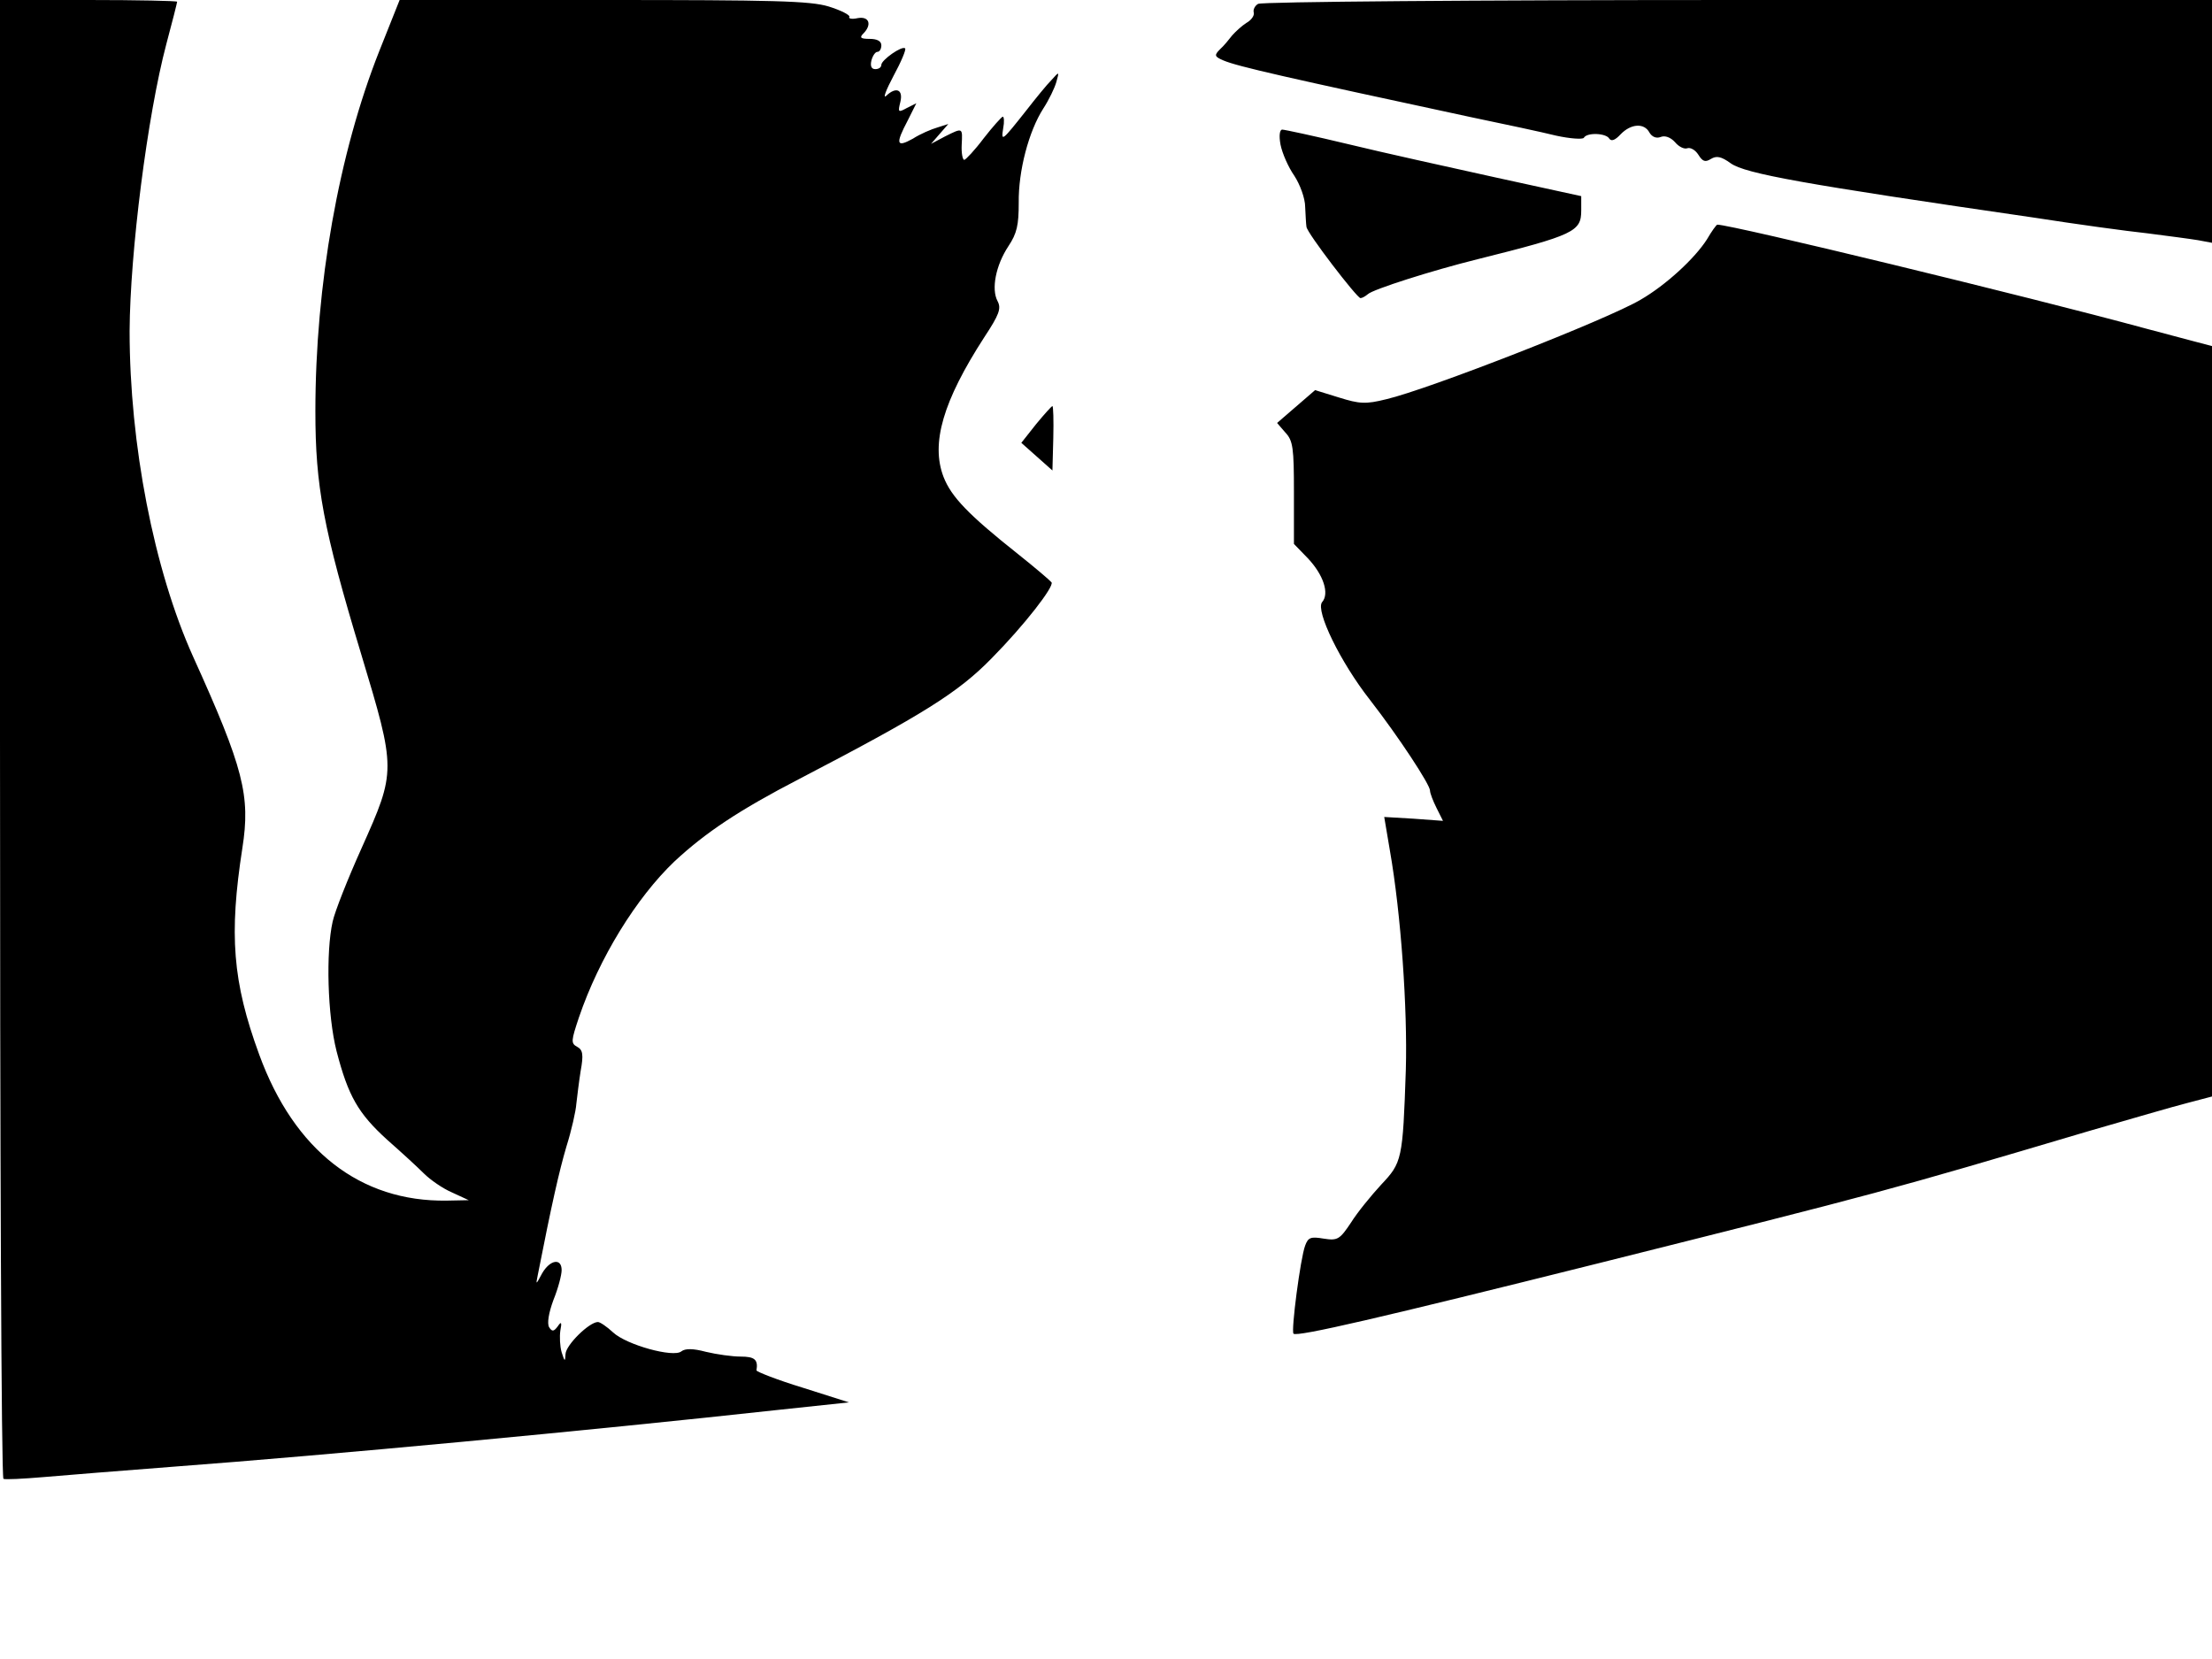 <svg xmlns="http://www.w3.org/2000/svg" width="682.667" height="512" version="1.0" viewBox="0 0 512 384"><path d="M0 170.9c0 94.1.3 171.2.8 171.4.4.2 4.5 0 9.2-.4s18.2-1.5 30-2.4c36-2.7 95.8-8.3 140.5-13.2l16-1.7-10.7-3.4c-5.9-1.8-10.7-3.7-10.7-4 .4-2.5-.4-3.2-3.7-3.2-1.9 0-5.5-.5-8-1.1-3-.8-4.8-.8-5.7-.1-1.8 1.5-12.7-1.5-15.8-4.4-1.4-1.3-3-2.4-3.5-2.4-2 0-7.4 5.3-7.5 7.4-.1 1.9-.2 1.8-.9-.4-.4-1.4-.5-3.6-.3-5 .4-2 .2-2.2-.6-1-.9 1.2-1.3 1.3-2 .2-.5-.9-.1-3.3 1-6.3 1.1-2.7 1.9-5.8 1.9-6.9 0-2.9-2.7-2.4-4.5.7-1.5 2.8-1.5 2.8-1 .3 3.2-16.3 4.9-23.8 6.6-29.6 1.2-3.8 2.2-8.3 2.3-9.9.2-1.7.6-5.1 1-7.6.7-3.8.5-4.9-.8-5.6-1.5-.8-1.4-1.4.4-6.8 4.7-13.8 13.3-27.7 22.1-36.1 7.2-6.7 15-11.9 28.9-19.1 28.8-15 36.8-20 44.6-28 7.5-7.6 14.4-16.5 13.8-17.5-.3-.4-3.8-3.4-7.7-6.5-11.6-9.2-15.5-13.3-17.3-17.9-3-7.8-.1-17.6 9.4-32.3 3.5-5.3 4-6.7 3.1-8.4-1.5-2.8-.4-8.3 2.5-12.7 2-3 2.4-4.9 2.4-10.1-.1-7.3 2.3-16.5 5.7-21.8 1.3-2 2.6-4.7 3-6.1.7-2.5.7-2.5-1.1-.5-1.1 1.1-3.7 4.3-5.8 7-5.7 7.2-5.9 7.4-5.4 4.2.3-1.5.2-2.7-.1-2.7-.3.1-2.3 2.3-4.4 5-2.1 2.8-4.2 5-4.5 5-.4 0-.7-1.6-.6-3.5.2-4 .3-4-3.9-1.9l-3.2 1.7 2-2.3 2-2.3-2.5.8c-1.4.4-4 1.5-5.7 2.6-3.8 2.1-4.1 1.3-1.2-4.2l2-4-2.2 1.1c-2 1.1-2.1 1-1.5-1.4.7-2.9-1-3.6-3.3-1.4-.8.7 0-1.4 1.7-4.6 1.8-3.3 3-6.2 2.7-6.4-.7-.7-5.5 2.7-5.5 3.8 0 .6-.6 1-1.4 1-.9 0-1.2-.7-.9-2 .3-1.1.9-2 1.4-2s.9-.7.9-1.5c0-1-1-1.5-2.7-1.5-2.1 0-2.4-.3-1.5-1.2 2.1-2.1 1.4-4.1-1.3-3.6-1.3.3-2.2.1-1.9-.3.2-.4-1.9-1.5-4.8-2.4C187.5.2 179.1 0 139.6 0H92.5l-4.7 11.8C78.4 35.5 73 66 73 95.2c0 17.3 1.8 27.1 10.6 56.2 8.1 26.9 8.1 27 .1 44.9-3.2 7.1-6.2 14.7-6.7 17-1.6 7.1-1.2 21.7.9 30 2.7 10.4 5 14.4 11.7 20.5 3.3 2.9 7.1 6.4 8.5 7.8 1.5 1.5 4.4 3.5 6.5 4.4l3.9 1.8-5.1.1c-20 .3-35.3-11.6-43.4-33.8-6.2-16.9-7-27.8-3.9-47.8 1.9-12.1.3-18.5-11.4-44.3C35.6 131.8 30 102.8 30 76.6c.1-18.1 4.1-49.8 8.5-66.4C39.9 5 41 .6 41 .4S31.8 0 20.5 0H0zM291.2.9c-.7.4-1.2 1.3-1 2s-.6 1.8-1.7 2.4c-1.1.7-2.5 2-3.3 2.9-.7.9-1.9 2.4-2.8 3.2-1.4 1.4-1.3 1.7.8 2.6 3.3 1.4 14.4 3.9 57.2 13.1 7.7 1.6 16.6 3.5 19.8 4.3 3.2.7 6.1.9 6.4.5.7-1.3 5.2-1.1 5.9.2.5.7 1.4.3 2.6-1 2.4-2.5 5.5-2.7 6.7-.4.6 1 1.6 1.4 2.6 1s2.3.1 3.3 1.2c.9 1.1 2.2 1.7 2.9 1.4.7-.2 1.8.4 2.5 1.5 1 1.6 1.6 1.8 2.9 1s2.4-.6 4.6 1c3.4 2.4 16.7 4.8 70.4 12.6 9.6 1.5 21.3 3.1 26 3.6 4.7.6 10 1.3 11.8 1.6l3.2.6V0H402.3c-60.4 0-110.4.4-111.1.9m5.2 32.6c.4 2 1.8 5.2 3.2 7.2 1.3 2 2.5 5.2 2.5 7.2.1 2 .2 4 .3 4.6.1 1.4 11.7 16.5 12.5 16.5.4 0 1.1-.4 1.7-.9 1.1-1.1 14.9-5.5 25.4-8.1 22.4-5.6 24-6.4 24-11.3v-3.3l-19.7-4.3c-10.9-2.4-26.3-5.8-34.1-7.7-7.9-1.9-14.9-3.4-15.4-3.4-.6 0-.8 1.4-.4 3.5m98.7 21.9c-2.8 4.4-9.5 10.6-15.4 14-7.8 4.6-49 20.7-58.8 23-4.8 1.2-6.2 1.1-11-.4l-5.5-1.7-4.4 3.8-4.4 3.8 1.9 2.2c1.8 1.9 2 3.6 2 13.9v11.9l3.2 3.3c3.6 3.8 5.1 8.2 3.3 10.2-1.5 2 4.2 13.8 11.1 22.6 6.6 8.5 13.9 19.6 13.9 21 0 .6.7 2.4 1.5 4l1.5 3-6.8-.5-6.8-.4 1.3 7.7c2.6 14.8 4.1 36.8 3.7 50.8-.7 20.9-.9 21.5-5.7 26.6-2.3 2.5-5.5 6.4-7 8.8-2.6 3.9-3.1 4.2-6.3 3.7-3-.5-3.6-.3-4.3 1.6-1.1 2.9-3.3 19.8-2.7 20.4.8.8 20.2-3.7 70.6-16.3 65.8-16.5 66.3-16.6 113.5-30.6 9.4-2.7 19.6-5.7 22.8-6.5l5.7-1.5V80.1l-4.2-1.1c-2.4-.6-7.4-2-11.3-3-27.2-7.4-95.7-24-99-24-.2 0-1.3 1.5-2.4 3.4"/><path d="m239.8 98.2-3.4 4.3 3.6 3.2 3.6 3.2.2-7.5c.1-4.1 0-7.4-.2-7.4s-1.9 1.9-3.8 4.2"/></svg>